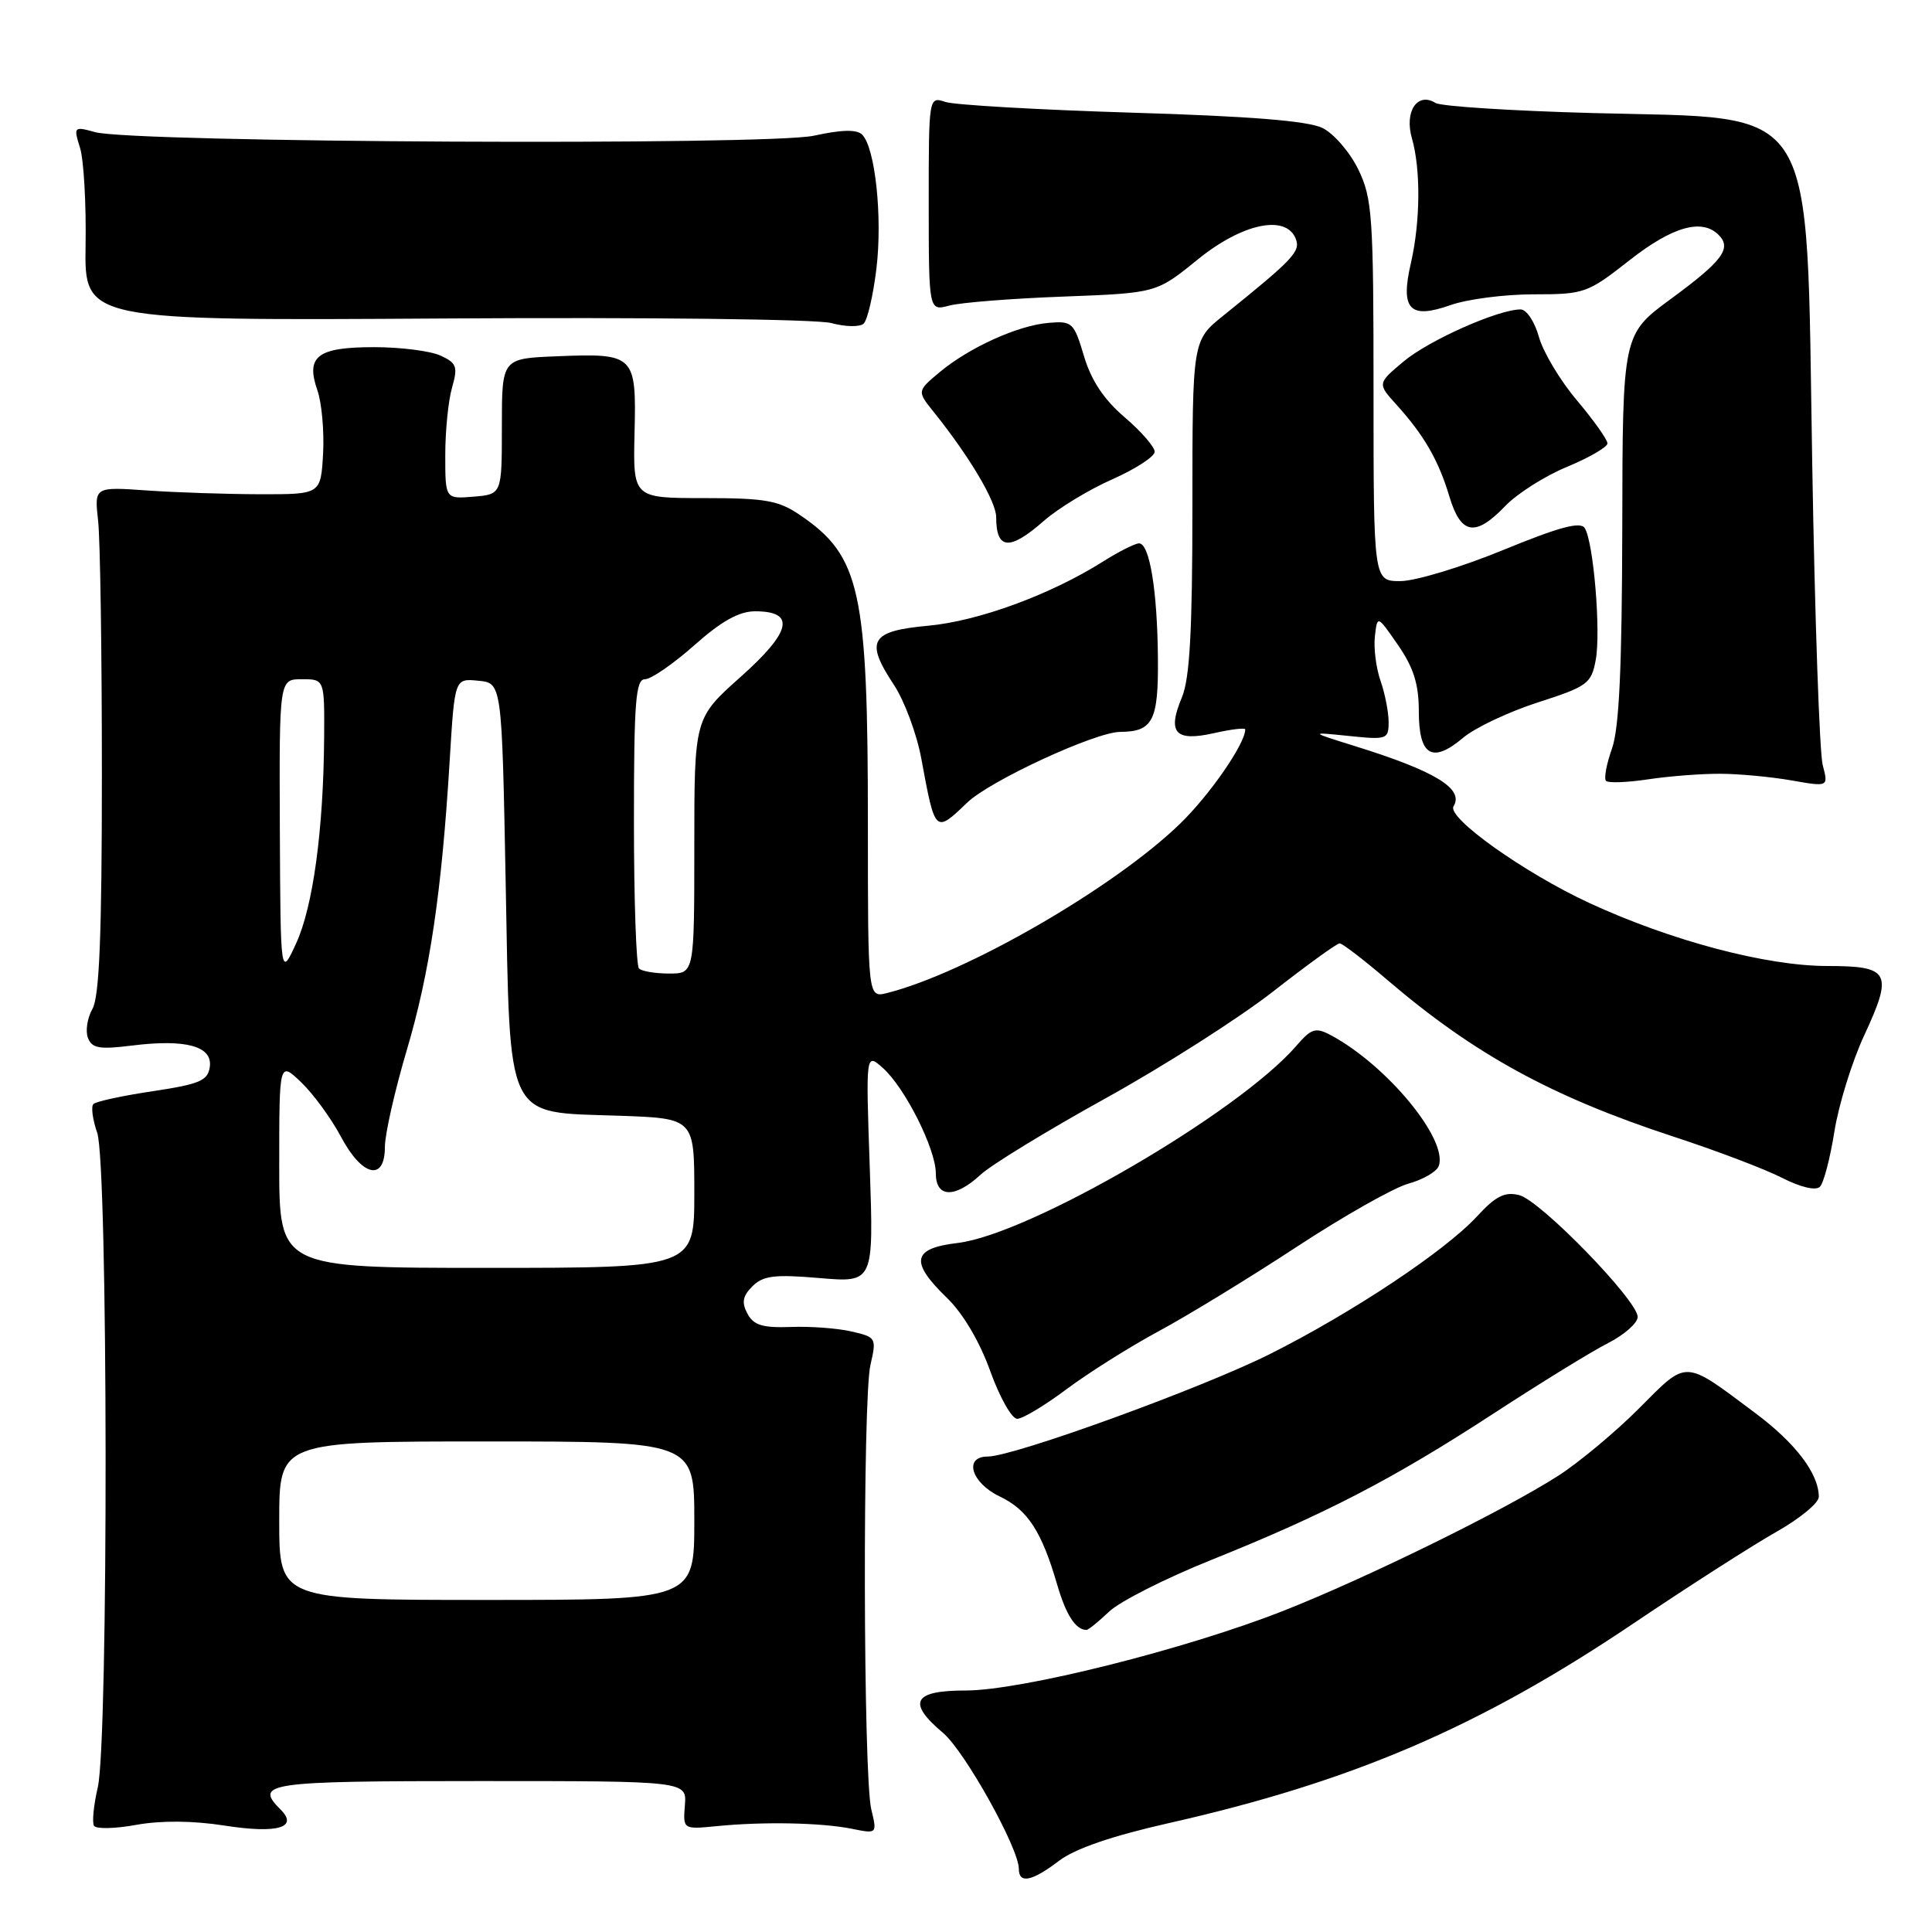 <?xml version="1.0" encoding="UTF-8" standalone="no"?>
<!DOCTYPE svg PUBLIC "-//W3C//DTD SVG 1.1//EN" "http://www.w3.org/Graphics/SVG/1.1/DTD/svg11.dtd" >
<svg xmlns="http://www.w3.org/2000/svg" xmlns:xlink="http://www.w3.org/1999/xlink" version="1.1" viewBox="0 0 256 256">
 <g >
 <path fill="currentColor"
d=" M 140.32 246.57 C 142.43 244.96 147.32 243.28 154.79 241.59 C 179.20 236.08 196.05 228.85 216.43 215.12 C 223.72 210.21 232.23 204.76 235.34 203.00 C 238.45 201.25 241.00 199.15 241.00 198.35 C 241.00 195.28 237.95 191.25 232.60 187.25 C 223.01 180.08 223.67 180.11 217.20 186.60 C 214.07 189.74 209.25 193.76 206.50 195.53 C 199.32 200.14 181.05 209.11 170.06 213.44 C 157.14 218.53 135.31 224.00 127.96 224.00 C 120.99 224.00 120.15 225.57 124.96 229.62 C 127.83 232.04 135.00 244.89 135.00 247.63 C 135.00 249.65 136.74 249.30 140.32 246.57 Z  M 29.83 241.91 C 36.73 242.98 39.57 242.17 37.20 239.80 C 33.64 236.24 35.26 236.00 63.50 236.00 C 91.01 236.00 91.01 236.00 90.75 239.21 C 90.50 242.41 90.50 242.41 95.00 241.97 C 101.15 241.36 108.82 241.51 112.86 242.32 C 116.23 243.00 116.23 243.00 115.45 239.75 C 114.38 235.32 114.29 185.39 115.34 180.85 C 116.16 177.29 116.10 177.18 112.84 176.43 C 111.00 176.00 107.38 175.73 104.78 175.83 C 101.04 175.96 99.86 175.60 99.04 174.07 C 98.25 172.59 98.40 171.74 99.70 170.44 C 101.12 169.03 102.62 168.84 108.59 169.35 C 115.77 169.96 115.77 169.96 115.25 154.73 C 114.72 139.50 114.72 139.50 116.97 141.50 C 119.91 144.11 124.00 152.25 124.00 155.47 C 124.00 158.73 126.52 158.81 129.95 155.64 C 131.35 154.34 138.80 149.79 146.50 145.53 C 154.20 141.27 164.18 134.90 168.68 131.39 C 173.18 127.87 177.15 125.00 177.51 125.00 C 177.87 125.00 180.71 127.18 183.83 129.85 C 195.34 139.69 205.60 145.31 221.66 150.58 C 227.36 152.44 233.87 154.91 236.13 156.07 C 238.59 157.32 240.60 157.80 241.15 157.25 C 241.65 156.75 242.51 153.45 243.07 149.92 C 243.63 146.39 245.40 140.68 247.00 137.23 C 250.88 128.87 250.42 128.00 242.14 128.00 C 234.03 128.00 221.40 124.65 210.57 119.64 C 201.94 115.64 191.68 108.33 192.60 106.84 C 194.03 104.52 190.21 102.18 179.50 98.85 C 173.50 96.98 173.50 96.98 178.75 97.52 C 183.77 98.04 184.00 97.96 184.00 95.68 C 184.00 94.37 183.52 91.91 182.93 90.22 C 182.34 88.53 182.00 85.87 182.18 84.32 C 182.50 81.50 182.50 81.50 185.25 85.48 C 187.31 88.47 188.00 90.66 188.00 94.26 C 188.00 100.15 189.78 101.21 193.87 97.76 C 195.46 96.42 199.93 94.31 203.79 93.07 C 210.34 90.96 210.86 90.59 211.44 87.46 C 212.14 83.73 211.16 71.87 209.99 69.98 C 209.43 69.07 206.63 69.82 199.18 72.88 C 193.65 75.15 187.52 77.00 185.56 77.00 C 182.00 77.00 182.00 77.00 182.00 51.82 C 182.00 28.61 181.84 26.30 179.99 22.47 C 178.88 20.18 176.74 17.70 175.24 16.96 C 173.33 16.02 165.65 15.40 150.00 14.93 C 137.62 14.55 126.50 13.91 125.28 13.51 C 123.06 12.78 123.06 12.78 123.06 27.00 C 123.07 41.22 123.07 41.22 125.79 40.49 C 127.28 40.09 134.07 39.55 140.87 39.30 C 153.23 38.83 153.23 38.83 158.66 34.42 C 164.58 29.59 170.43 28.35 171.70 31.66 C 172.34 33.33 171.39 34.33 162.11 41.81 C 158.00 45.11 158.00 45.11 158.00 67.09 C 158.00 83.61 157.65 89.89 156.61 92.40 C 154.64 97.10 155.71 98.30 160.84 97.15 C 163.13 96.63 165.00 96.41 165.00 96.65 C 165.00 98.54 160.30 105.34 156.33 109.18 C 147.58 117.65 128.00 128.95 117.54 131.58 C 115.00 132.22 115.00 132.22 115.00 109.24 C 115.00 78.21 114.01 73.69 106.01 68.25 C 103.16 66.31 101.41 66.00 93.29 66.00 C 83.88 66.00 83.88 66.00 84.08 57.37 C 84.33 47.01 84.11 46.79 73.76 47.21 C 66.50 47.50 66.50 47.50 66.50 56.50 C 66.50 65.50 66.50 65.50 62.75 65.81 C 59.00 66.12 59.00 66.12 59.00 60.30 C 59.00 57.10 59.40 53.08 59.90 51.36 C 60.69 48.58 60.52 48.10 58.35 47.11 C 57.01 46.50 53.06 46.00 49.58 46.00 C 42.05 46.00 40.48 47.20 42.06 51.73 C 42.64 53.40 42.97 57.18 42.81 60.13 C 42.50 65.50 42.50 65.50 34.50 65.49 C 30.10 65.48 23.35 65.26 19.50 64.99 C 12.50 64.50 12.50 64.50 13.00 69.00 C 13.28 71.47 13.50 86.55 13.50 102.50 C 13.50 123.82 13.17 132.08 12.25 133.68 C 11.57 134.88 11.30 136.61 11.65 137.52 C 12.18 138.91 13.17 139.08 17.50 138.54 C 24.64 137.65 28.19 138.63 27.80 141.37 C 27.54 143.20 26.47 143.65 20.25 144.59 C 16.26 145.18 12.72 145.95 12.38 146.29 C 12.04 146.62 12.27 148.34 12.88 150.10 C 14.32 154.21 14.38 230.64 12.96 236.81 C 12.41 239.19 12.18 241.49 12.46 241.93 C 12.73 242.37 15.26 242.32 18.07 241.80 C 21.37 241.21 25.56 241.24 29.83 241.91 Z  M 146.95 213.56 C 148.35 212.21 154.45 209.13 160.50 206.70 C 175.64 200.62 184.57 195.98 197.84 187.34 C 204.07 183.28 210.93 179.05 213.09 177.96 C 215.24 176.86 217.00 175.30 217.00 174.50 C 217.00 172.32 204.11 159.06 201.30 158.36 C 199.39 157.88 198.19 158.48 195.69 161.20 C 191.43 165.80 179.14 173.97 168.23 179.44 C 159.22 183.95 134.31 193.00 130.88 193.00 C 127.65 193.00 128.69 196.48 132.45 198.28 C 136.17 200.05 138.02 202.89 140.09 210.00 C 141.25 213.97 142.51 215.94 143.95 215.98 C 144.19 215.99 145.54 214.90 146.95 213.56 Z  M 141.29 184.10 C 144.16 181.95 149.65 178.49 153.50 176.41 C 157.35 174.34 165.59 169.30 171.81 165.22 C 178.03 161.14 184.69 157.37 186.62 156.84 C 188.54 156.31 190.34 155.27 190.63 154.53 C 191.96 151.05 183.74 141.09 176.27 137.13 C 174.32 136.10 173.74 136.29 171.77 138.58 C 164.14 147.42 136.40 163.57 126.90 164.70 C 120.87 165.41 120.52 167.18 125.47 171.97 C 127.61 174.04 129.81 177.77 131.21 181.67 C 132.46 185.15 134.07 188.00 134.78 188.00 C 135.50 188.00 138.43 186.24 141.29 184.10 Z  M 128.16 106.35 C 131.19 103.44 145.11 97.01 148.42 96.98 C 152.76 96.95 153.50 95.52 153.43 87.28 C 153.36 78.27 152.33 72.00 150.93 72.00 C 150.40 72.00 148.22 73.10 146.10 74.44 C 139.18 78.80 129.65 82.30 123.01 82.91 C 115.33 83.61 114.58 84.89 118.43 90.72 C 119.83 92.83 121.48 97.25 122.08 100.53 C 123.92 110.47 123.89 110.44 128.16 106.35 Z  M 228.00 102.53 C 230.47 102.54 234.70 102.94 237.39 103.41 C 242.28 104.27 242.28 104.27 241.52 101.38 C 241.10 99.80 240.47 81.83 240.13 61.45 C 239.30 12.65 241.27 15.79 211.04 14.98 C 200.30 14.69 190.92 14.09 190.21 13.64 C 187.82 12.15 186.07 14.76 187.08 18.30 C 188.27 22.43 188.21 29.37 186.95 34.86 C 185.53 41.01 186.78 42.34 192.19 40.43 C 194.42 39.64 199.38 39.00 203.21 39.00 C 209.94 39.00 210.36 38.85 215.90 34.50 C 221.60 30.02 225.51 28.91 227.72 31.12 C 229.50 32.90 228.26 34.57 221.41 39.60 C 215.00 44.31 215.00 44.31 214.96 69.90 C 214.92 88.53 214.55 96.51 213.59 99.21 C 212.86 101.26 212.51 103.17 212.81 103.47 C 213.11 103.78 215.64 103.68 218.43 103.26 C 221.22 102.84 225.53 102.51 228.00 102.53 Z  M 138.35 68.99 C 140.24 67.34 144.30 64.87 147.39 63.51 C 150.47 62.14 153.00 60.50 153.00 59.86 C 153.00 59.22 151.20 57.15 149.01 55.28 C 146.26 52.93 144.59 50.40 143.63 47.18 C 142.31 42.74 142.08 42.51 138.96 42.78 C 134.87 43.12 128.45 46.03 124.50 49.32 C 121.50 51.83 121.50 51.83 123.78 54.66 C 128.47 60.51 132.00 66.46 132.00 68.53 C 132.00 72.88 133.78 73.01 138.35 68.99 Z  M 199.47 67.03 C 201.04 65.40 204.72 63.06 207.66 61.85 C 210.60 60.63 213.00 59.23 213.00 58.75 C 213.00 58.26 211.18 55.70 208.96 53.06 C 206.73 50.43 204.46 46.63 203.91 44.63 C 203.36 42.64 202.27 41.00 201.49 41.00 C 198.52 41.00 189.31 45.10 185.98 47.90 C 182.50 50.82 182.50 50.82 185.07 53.66 C 188.71 57.69 190.63 61.02 192.06 65.82 C 193.58 70.87 195.50 71.18 199.47 67.03 Z  M 116.13 35.60 C 116.95 28.77 115.97 19.57 114.24 17.84 C 113.53 17.13 111.55 17.17 107.85 17.98 C 101.77 19.31 17.61 18.90 12.61 17.51 C 9.78 16.73 9.73 16.78 10.61 19.61 C 11.10 21.20 11.43 27.00 11.34 32.50 C 11.18 42.50 11.18 42.50 59.00 42.20 C 85.85 42.03 108.28 42.29 110.16 42.81 C 111.99 43.31 113.92 43.35 114.43 42.89 C 114.94 42.42 115.70 39.15 116.13 35.60 Z  M 37.00 201.50 C 37.00 191.00 37.00 191.00 64.50 191.00 C 92.00 191.00 92.00 191.00 92.00 201.50 C 92.00 212.00 92.00 212.00 64.50 212.00 C 37.00 212.00 37.00 212.00 37.00 201.50 Z  M 37.00 154.31 C 37.00 140.63 37.00 140.63 39.92 143.42 C 41.52 144.96 43.89 148.20 45.17 150.61 C 47.98 155.91 51.00 156.61 51.00 151.97 C 51.00 150.30 52.30 144.56 53.88 139.22 C 56.95 128.89 58.53 118.23 59.59 100.70 C 60.25 89.89 60.25 89.89 63.37 90.20 C 66.50 90.50 66.50 90.50 67.00 116.72 C 67.62 149.01 66.80 147.32 82.03 147.84 C 92.00 148.19 92.00 148.19 92.00 158.09 C 92.00 168.00 92.00 168.00 64.50 168.00 C 37.00 168.00 37.00 168.00 37.00 154.31 Z  M 37.08 109.75 C 37.00 90.00 37.00 90.00 40.00 90.00 C 43.00 90.00 43.00 90.00 42.95 97.75 C 42.86 109.98 41.48 120.12 39.24 125.00 C 37.17 129.50 37.17 129.50 37.08 109.75 Z  M 84.67 128.33 C 84.30 127.97 84.00 119.19 84.00 108.83 C 84.00 92.95 84.23 90.00 85.47 90.00 C 86.27 90.00 89.21 87.97 92.00 85.50 C 95.61 82.29 97.93 81.00 100.06 81.00 C 105.47 81.00 104.87 83.69 98.15 89.68 C 92.00 95.16 92.00 95.16 92.00 112.08 C 92.00 129.00 92.00 129.00 88.67 129.00 C 86.83 129.00 85.03 128.70 84.67 128.33 Z "/>
</g>
</svg>